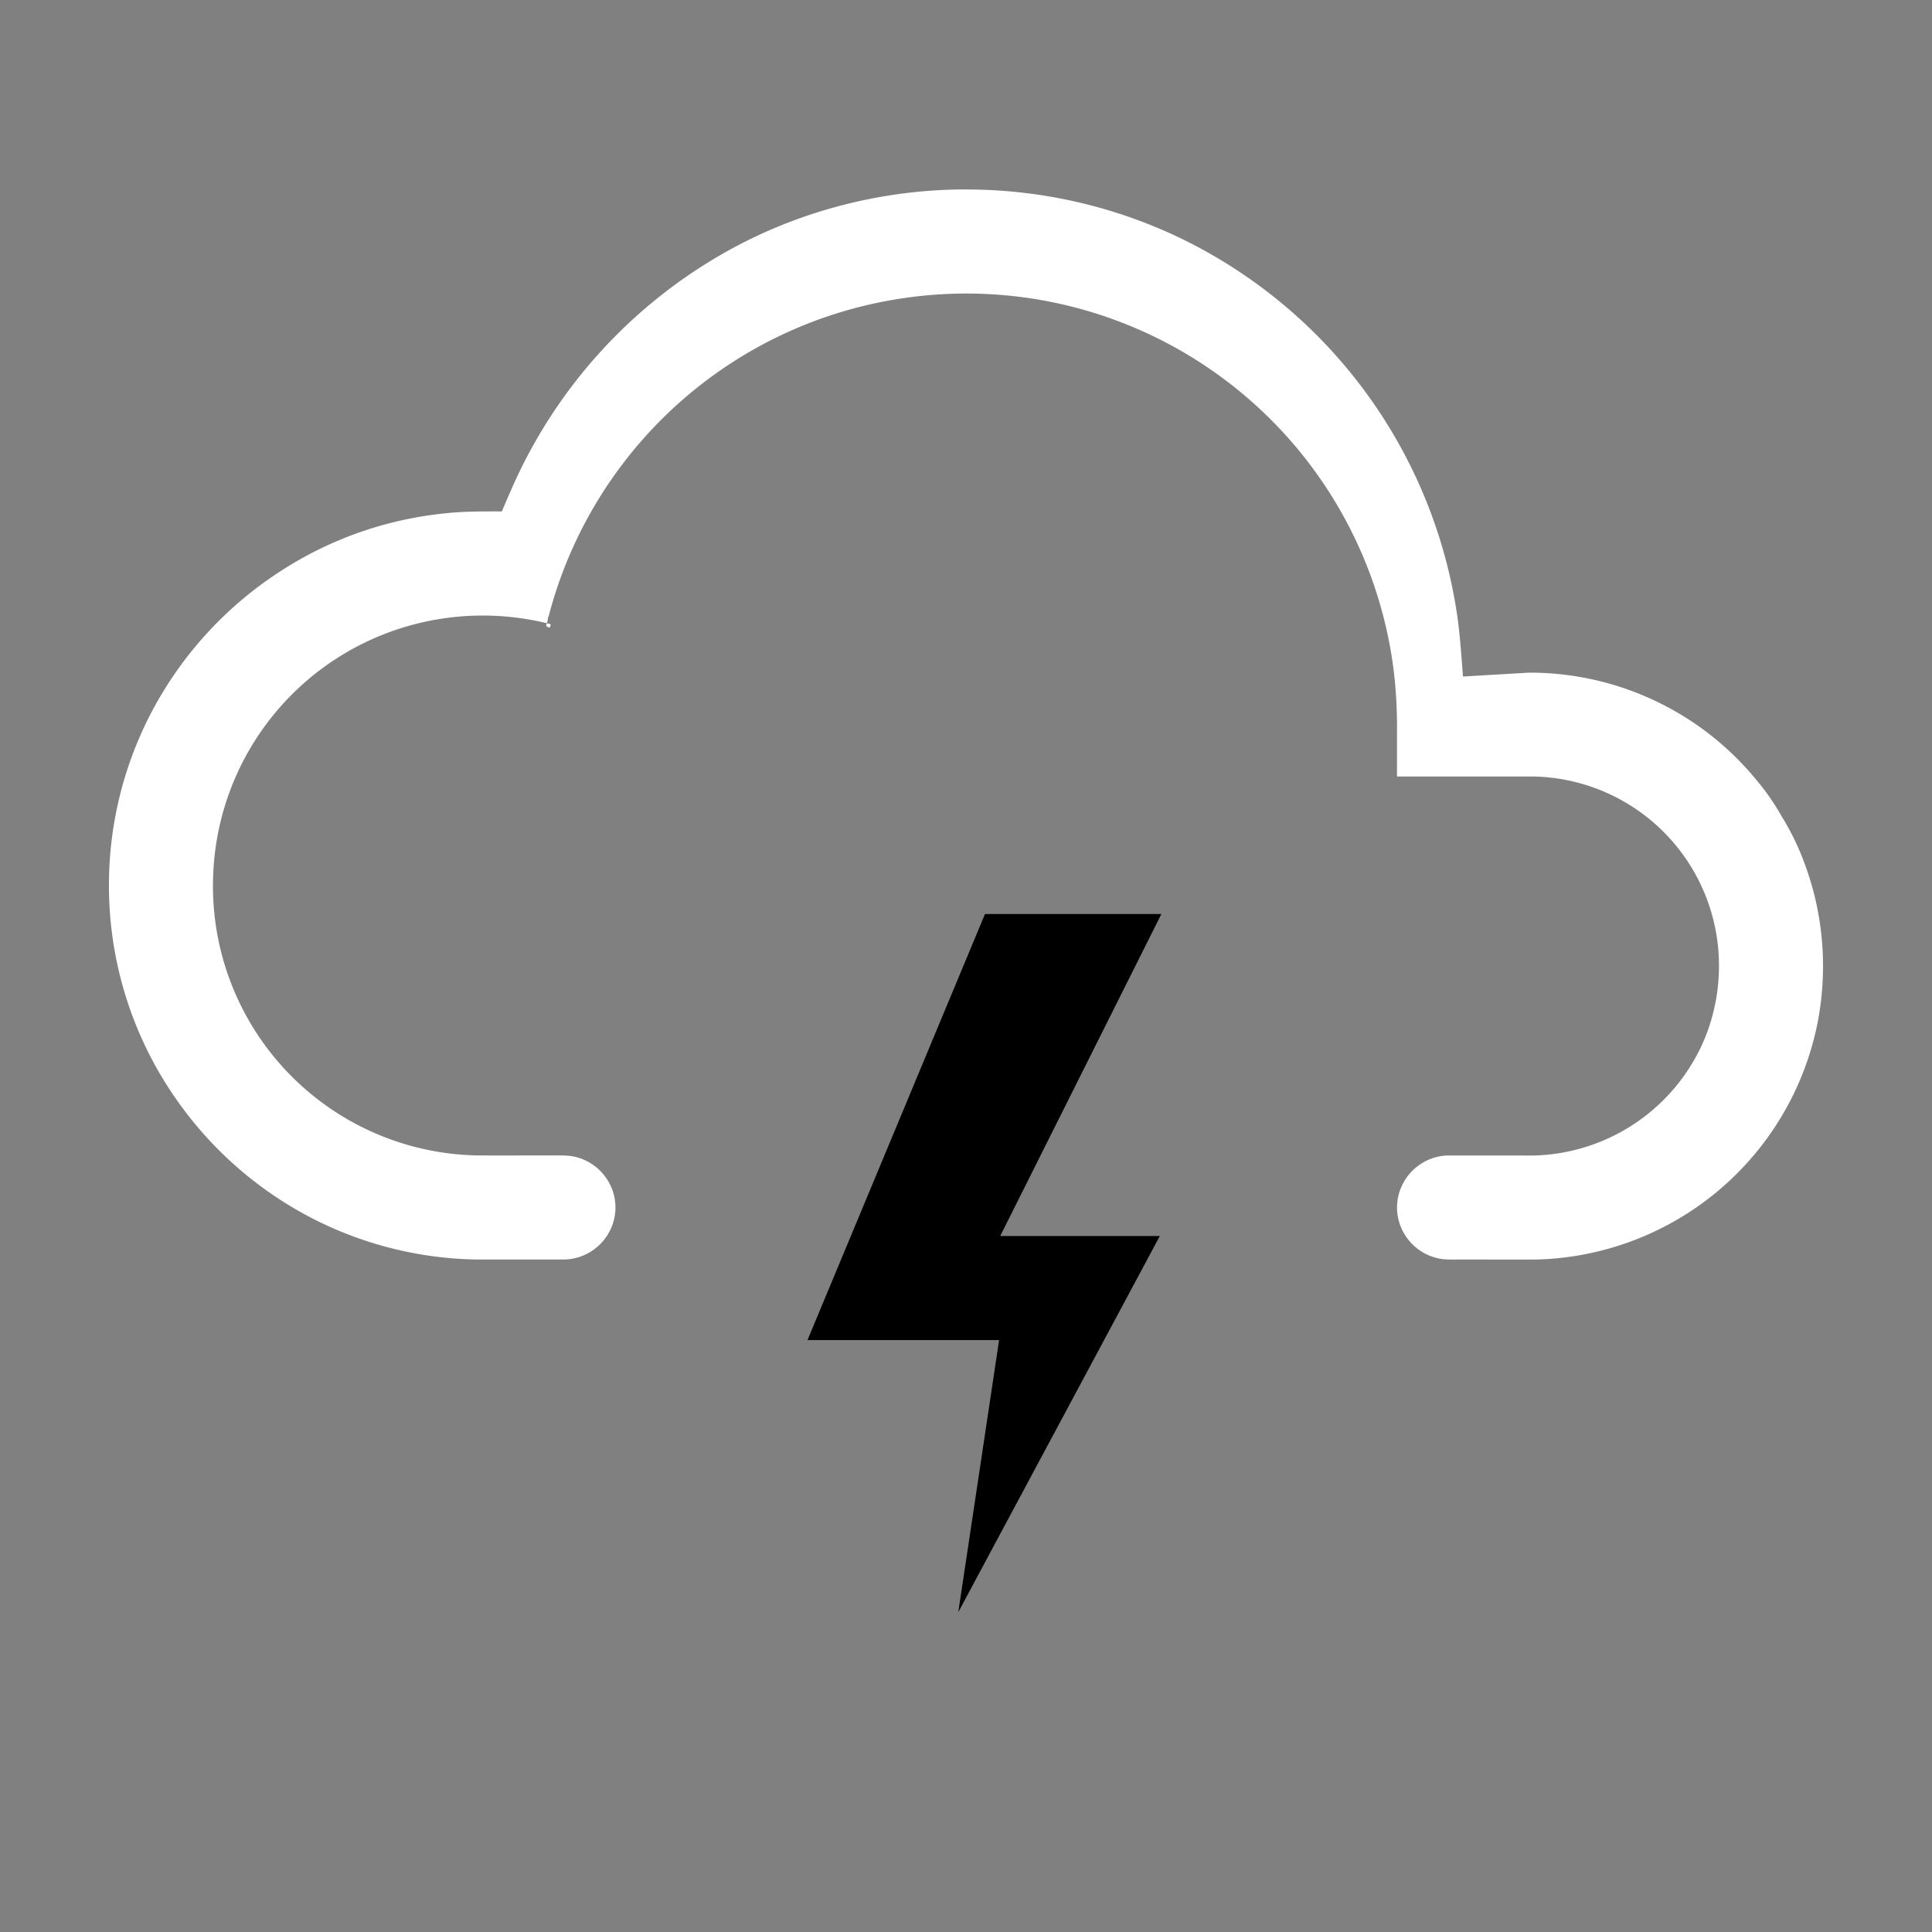 <svg width="64" height="64" viewBox="0 0 24 24"><rect x="0" y="0" width="24" height="24" fill="#808080" stroke="none"/><title>weather lightning</title><g fill="#000000" class="nc-icon-wrapper"><g transform="translate(0 0)"><path d="M12.236 11.354l-2.205 5.293h2.38c-.168 1.127-.338 2.254-.507 3.38l2.504-4.673h-1.983l2.002-4h-2.19z" data-color="color-2"></path><path d="M12 2.353c-1.02 0-2.038.257-2.932.748a6.253 6.253 0 0 0-2.539 2.607c-.11.21-.202.428-.295.645-.241 0-.483-.002-.723.026a4.586 4.586 0 0 0-1.996.697A4.676 4.676 0 0 0 1.84 8.929a4.625 4.625 0 0 0-.486 1.992 4.626 4.626 0 0 0 .937 2.874 4.66 4.66 0 0 0 1.638 1.365 4.625 4.625 0 0 0 1.992.486h1.096a.65.65 0 0 0 .55-.34.637.637 0 0 0 .004-.605.65.65 0 0 0-.498-.343c-.096-.008-.193-.003-.29-.005-.288 0-.576.002-.864 0a3.346 3.346 0 0 1-3.27-3.499 3.346 3.346 0 0 1 2.616-3.127 3.372 3.372 0 0 1 1.516.012c.031.004.018-.064.035-.086a5.366 5.366 0 0 1 1.73-2.744 5.341 5.341 0 0 1 2.624-1.197 5.35 5.35 0 0 1 6.119 4.448c.05.314.068.632.065.95v.536h1.692a2.35 2.35 0 0 1 2.245 1.81c.135.57.051 1.189-.238 1.698a2.364 2.364 0 0 1-2.126 1.2h-.951a.65.65 0 0 0-.543.34.637.637 0 0 0-.004.605.65.65 0 0 0 .498.343c.097.008.194.003.29.004.293 0 .585.002.877 0a3.654 3.654 0 0 0 3.483-2.933c.126-.639.08-1.31-.137-1.923a3.267 3.267 0 0 0-.308-.65 2.98 2.98 0 0 0-.325-.465 3.637 3.637 0 0 0-2.815-1.319l-.818.048c-.023-.287-.04-.575-.088-.86a6.202 6.202 0 0 0-3.463-4.605A6.144 6.144 0 0 0 12 2.354zm-5.207 5.39c-.02.037.003.048.037.052.023-.05.005-.042-.037-.053z" fill="#ffffff"></path></g></g></svg>
